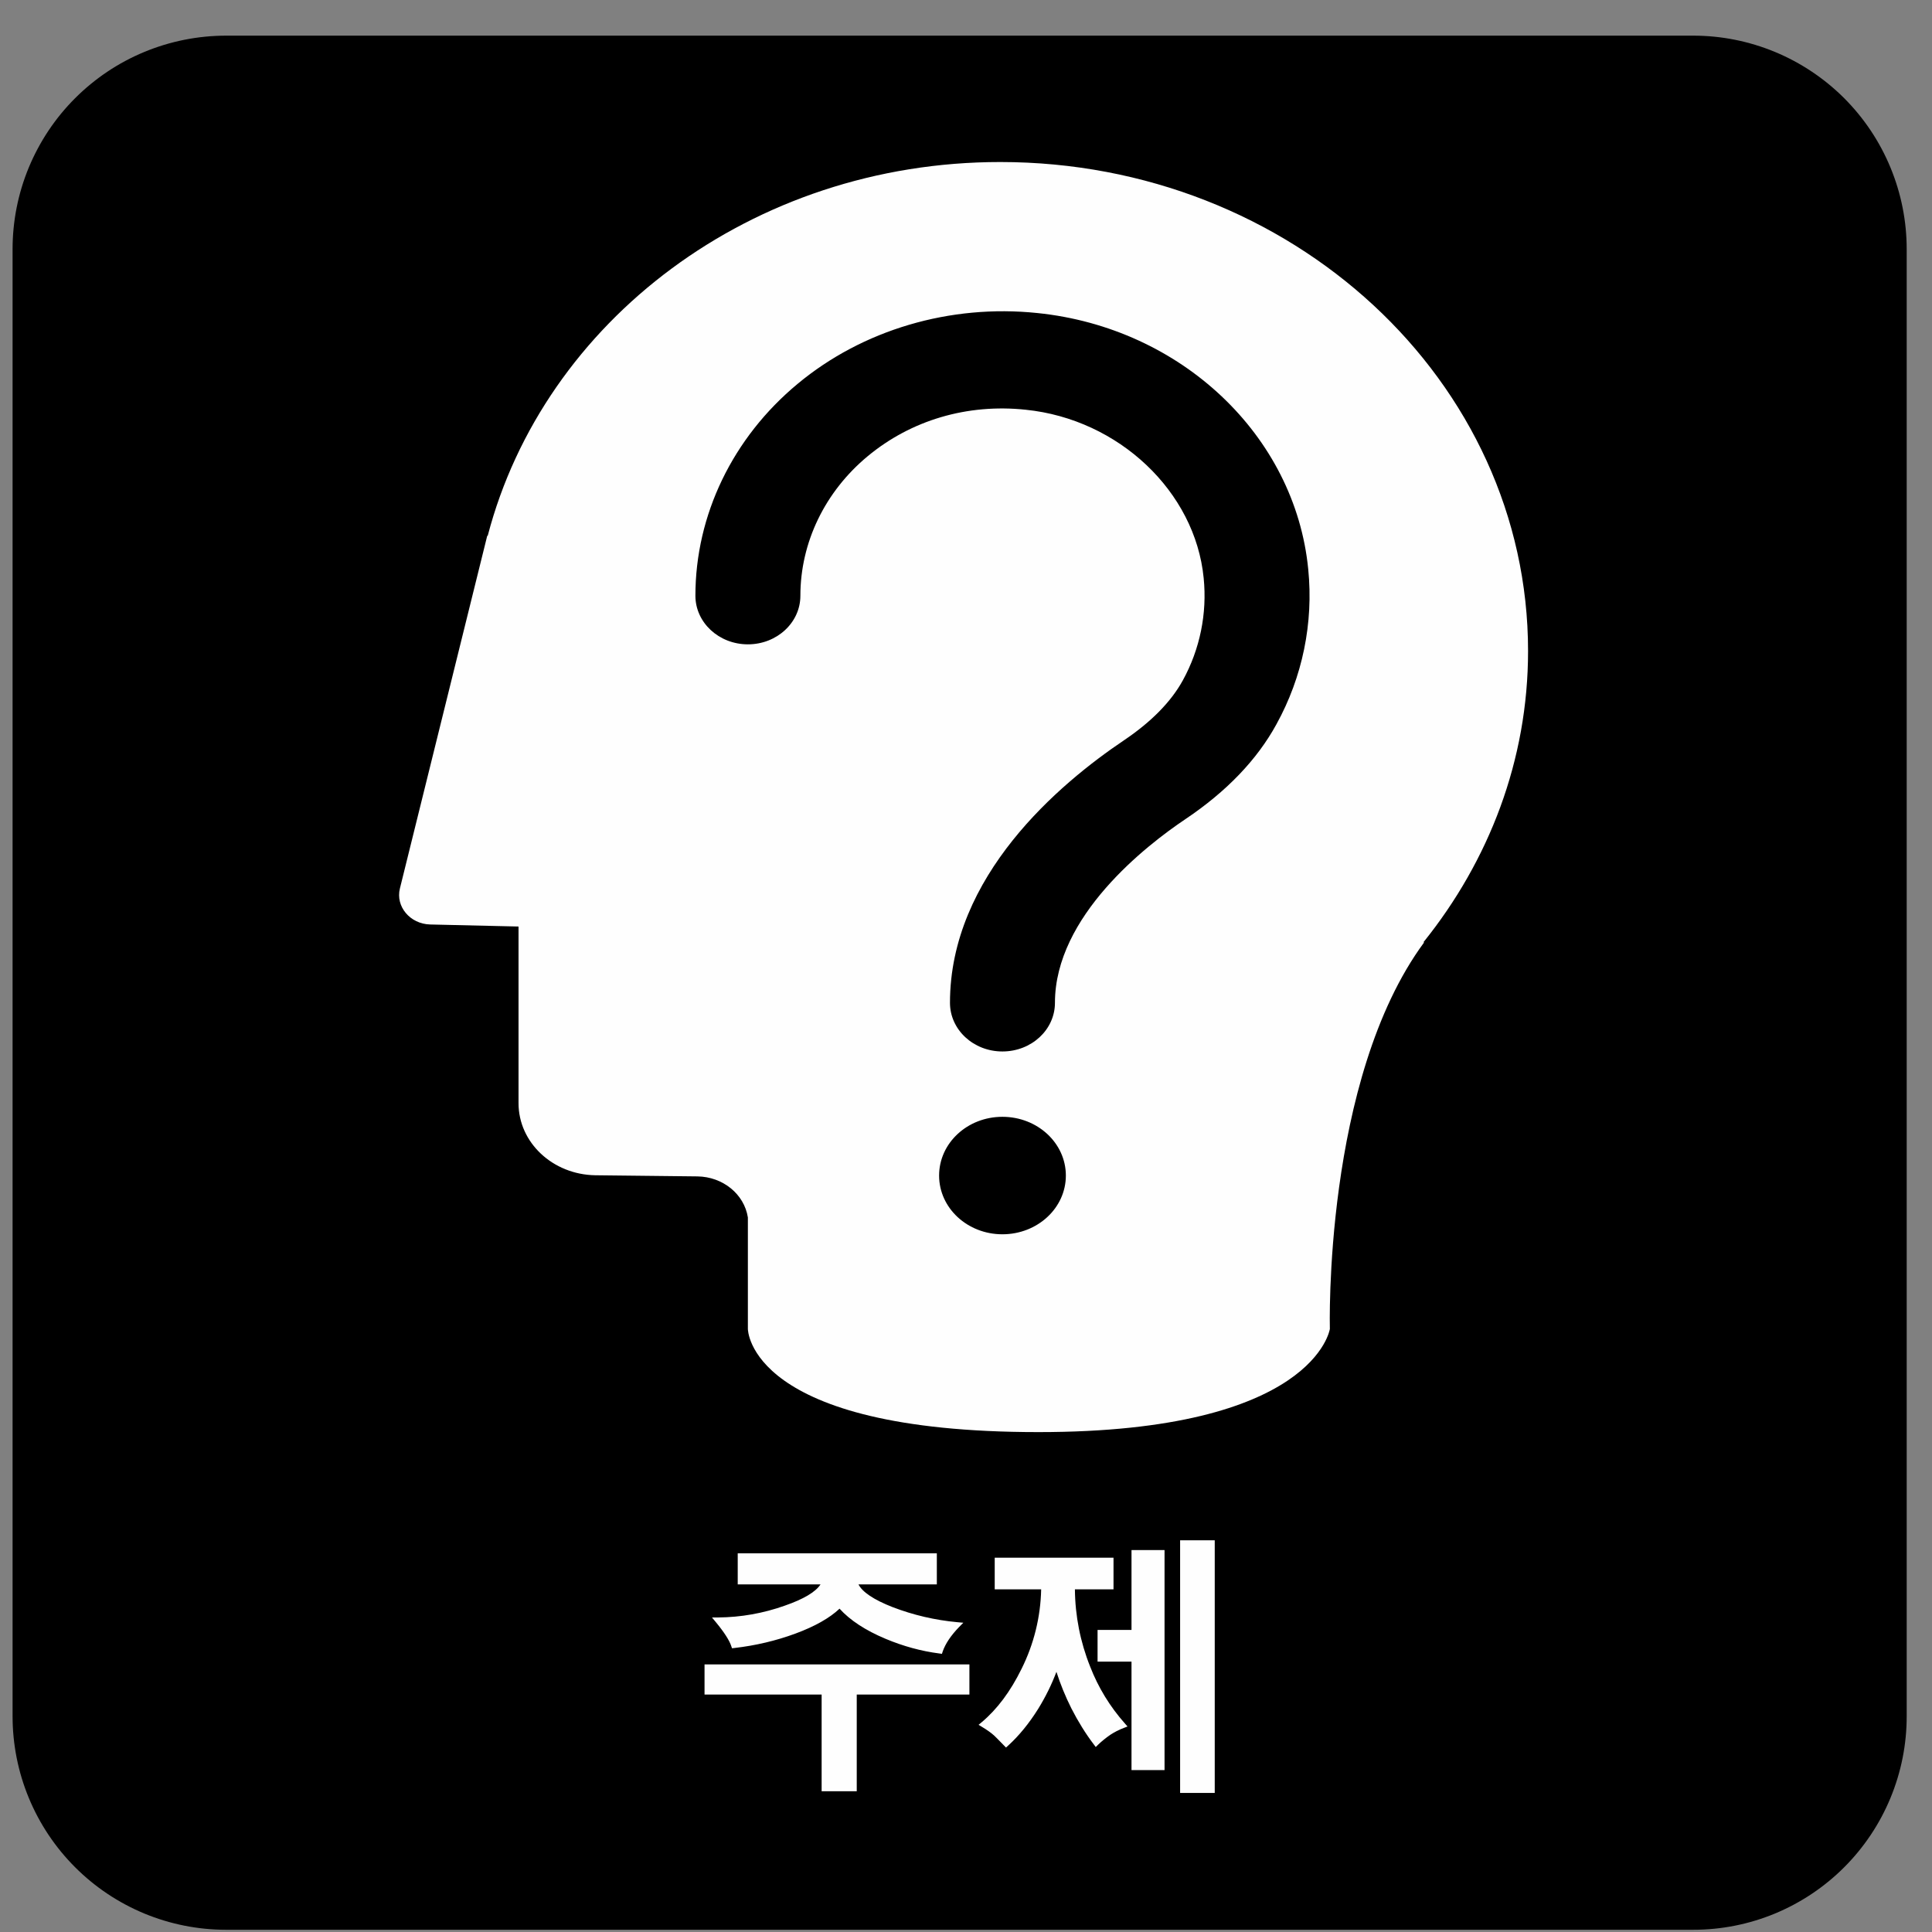 <svg width="51" height="51" viewBox="0 0 51 51" fill="none" xmlns="http://www.w3.org/2000/svg">
<rect x="0" y="0" width="51" height="51" fill="#808080" stroke="none"/>
<path fill-rule="evenodd" clip-rule="evenodd" d="M44.696 50.941H5.966C5.226 50.941 4.493 50.795 3.809 50.512C3.125 50.228 2.504 49.813 1.981 49.289C1.458 48.766 1.043 48.144 0.76 47.46C0.477 46.776 0.332 46.043 0.332 45.303V6.578C0.332 5.838 0.477 5.105 0.76 4.422C1.044 3.738 1.458 3.116 1.982 2.593C2.505 2.07 3.126 1.654 3.81 1.371C4.493 1.088 5.226 0.942 5.966 0.941L44.697 0.941C45.437 0.941 46.169 1.087 46.853 1.37C47.537 1.654 48.158 2.069 48.682 2.592C49.205 3.116 49.62 3.737 49.903 4.421C50.186 5.105 50.332 5.837 50.332 6.578V45.303C50.333 46.044 50.187 46.777 49.904 47.461C49.621 48.145 49.206 48.767 48.683 49.29C48.16 49.814 47.538 50.229 46.854 50.513C46.17 50.796 45.436 50.942 44.696 50.941Z" fill="black"/>
<path fill-rule="evenodd" clip-rule="evenodd" d="M37.579 24.868C39.304 22.721 40.337 20.068 40.337 17.186C40.337 10.056 34.099 4.277 26.404 4.277C19.841 4.277 14.354 8.483 12.875 14.141L12.861 14.146L10.557 23.451C10.437 23.93 10.825 24.39 11.354 24.404L13.688 24.458V29.12C13.687 30.161 14.591 31.006 15.714 31.024L18.411 31.054C19.082 31.064 19.645 31.521 19.742 32.137V35.081C19.742 35.081 19.742 37.804 27.413 37.804C34.705 37.804 35.105 35.081 35.105 35.081C35.105 35.081 34.928 28.497 37.59 24.881L37.579 24.868ZM26.461 32.582C25.537 32.582 24.79 31.889 24.79 31.032C24.79 30.174 25.537 29.481 26.461 29.481C27.386 29.481 28.136 30.174 28.136 31.032C28.136 31.889 27.386 32.582 26.461 32.582ZM33.694 19.12C33.183 20.055 32.376 20.895 31.298 21.619C30.261 22.314 27.848 24.183 27.848 26.471C27.848 27.182 27.229 27.756 26.461 27.756C25.697 27.756 25.077 27.183 25.077 26.471C25.077 23.125 27.957 20.694 29.673 19.54C30.391 19.056 30.914 18.524 31.224 17.959C31.676 17.136 31.868 16.195 31.774 15.26C31.551 12.977 29.533 11.066 27.076 10.816C25.532 10.652 24.052 11.092 22.906 12.042C21.776 12.979 21.128 14.321 21.128 15.727C21.128 16.434 20.509 17.009 19.743 17.009C18.977 17.009 18.357 16.434 18.357 15.726C18.357 13.594 19.342 11.553 21.057 10.131C22.769 8.708 25.075 8.024 27.38 8.263C31.18 8.65 34.188 11.496 34.534 15.025C34.676 16.444 34.383 17.872 33.694 19.12ZM19.303 43.452L19.323 43.51L19.387 43.503C19.944 43.439 20.485 43.311 20.991 43.125C21.509 42.934 21.901 42.712 22.162 42.465C22.439 42.771 22.846 43.038 23.378 43.261C23.84 43.455 24.319 43.587 24.8 43.648L24.865 43.657L24.884 43.597C24.955 43.391 25.103 43.17 25.321 42.946L25.43 42.836L25.273 42.822C24.685 42.768 24.108 42.634 23.558 42.422C23.066 42.23 22.761 42.024 22.662 41.824H24.73V41.004H19.474V41.824H21.66C21.53 42.024 21.214 42.213 20.717 42.385C20.151 42.587 19.555 42.693 18.954 42.697H18.794L18.895 42.819C19.116 43.086 19.253 43.3 19.304 43.453M18.598 44.732H21.689V47.284H22.616V44.732H25.59V43.936H18.598V44.732ZM28.776 43.991C28.517 43.343 28.381 42.653 28.375 41.955H29.394V41.119H26.258V41.955H27.484C27.469 42.684 27.292 43.401 26.966 44.054C26.674 44.65 26.32 45.123 25.911 45.465L25.832 45.531L25.92 45.584C26.064 45.671 26.171 45.747 26.25 45.821C26.273 45.839 26.331 45.903 26.433 46.005L26.556 46.131L26.612 46.08C26.898 45.821 27.166 45.492 27.407 45.107C27.603 44.788 27.763 44.463 27.887 44.132C27.99 44.454 28.122 44.779 28.281 45.096C28.46 45.446 28.658 45.765 28.871 46.045L28.925 46.117L28.989 46.054C29.088 45.959 29.197 45.873 29.307 45.796C29.418 45.723 29.537 45.662 29.664 45.614L29.764 45.575L29.694 45.495C29.301 45.053 28.989 44.543 28.776 43.991Z" fill="#FEFEFE"/>
<path fill-rule="evenodd" clip-rule="evenodd" d="M29.869 43.026H28.973V43.863H29.869V46.726H30.741V40.918H29.869V43.026Z" fill="#FEFEFE"/>
<mask id="mask0_634_37649" style="mask-type:luminance" maskUnits="userSpaceOnUse" x="0" y="0" width="51" height="51">
<path d="M0.332 50.941H50.331V0.941H0.332V50.941Z" fill="white"/>
</mask>
<g mask="url(#mask0_634_37649)">
<path fill-rule="evenodd" clip-rule="evenodd" d="M31.152 47.329H32.066V40.66H31.152V47.329Z" fill="#FEFEFE"/>
</g>
</svg>
